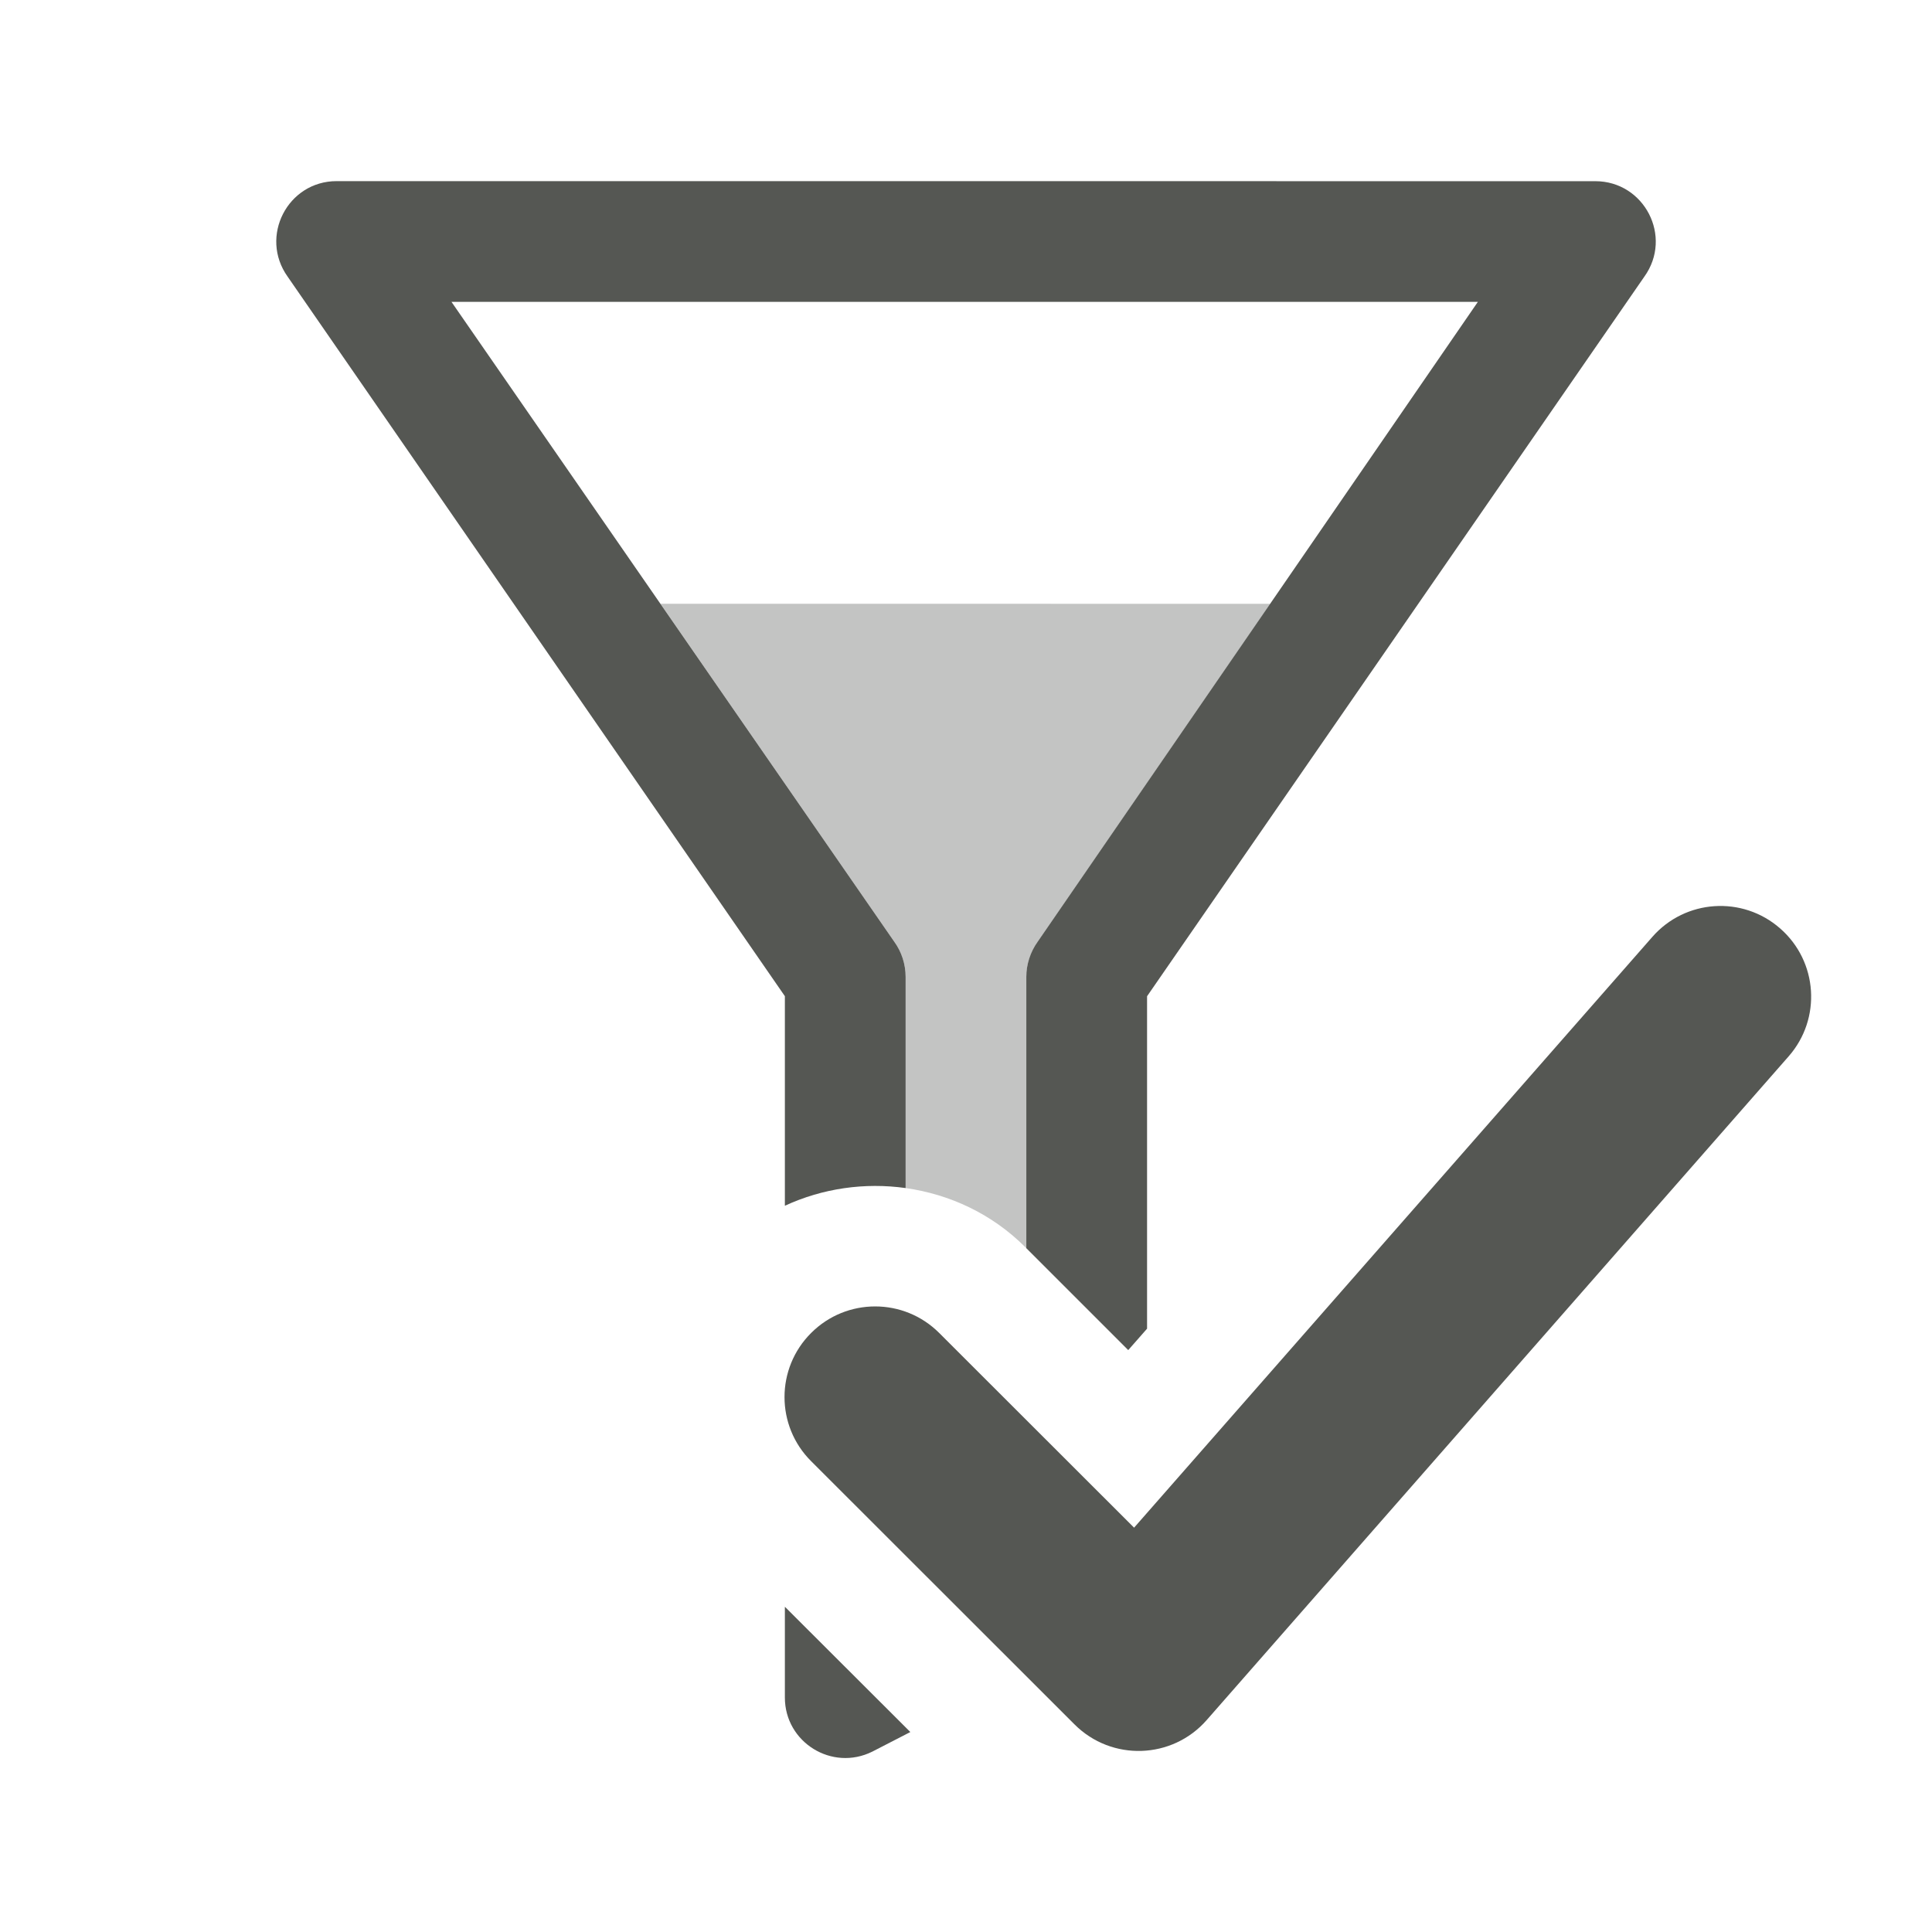 <svg viewBox="0 0 32 32" xmlns="http://www.w3.org/2000/svg"><g fill="#555753"><path d="m10.939 10 3.873 5.598c.121.168.188.375.188.582v3.498c.729.103 1.429.426 1.98.977l.02.02v-4.494c0-.207.066-.414.188-.582l3.852-5.598z" opacity=".35"/><path d="m5.576 3c-.812 0-1.285.918-.812 1.582l8.236 11.918v3.471c.627-.29 1.324-.388 2-.293v-3.498c0-.207-.066-.414-.188-.582l-7.334-10.598h17l-7.291 10.598c-.121.168-.188.375-.188.582v4.494l1.688 1.688.312-.355v-5.506l8.236-11.918c.477-.664-0-1.582-.812-1.582zm7.424 23.613v1.504c0 .742.781 1.227 1.449.895l.629-.324z"/><path d="m29.626 17.496c.547-.624.484-1.572-.141-2.118-.624-.547-1.572-.484-2.118.141l-8.583 9.784-3.228-3.225c-.586-.586-1.535-.586-2.121 0-.588.586-.588 1.538 0 2.124l4.362 4.359c.614.615 1.62.581 2.191-.073z" stroke-width="1.5"/></g></svg>